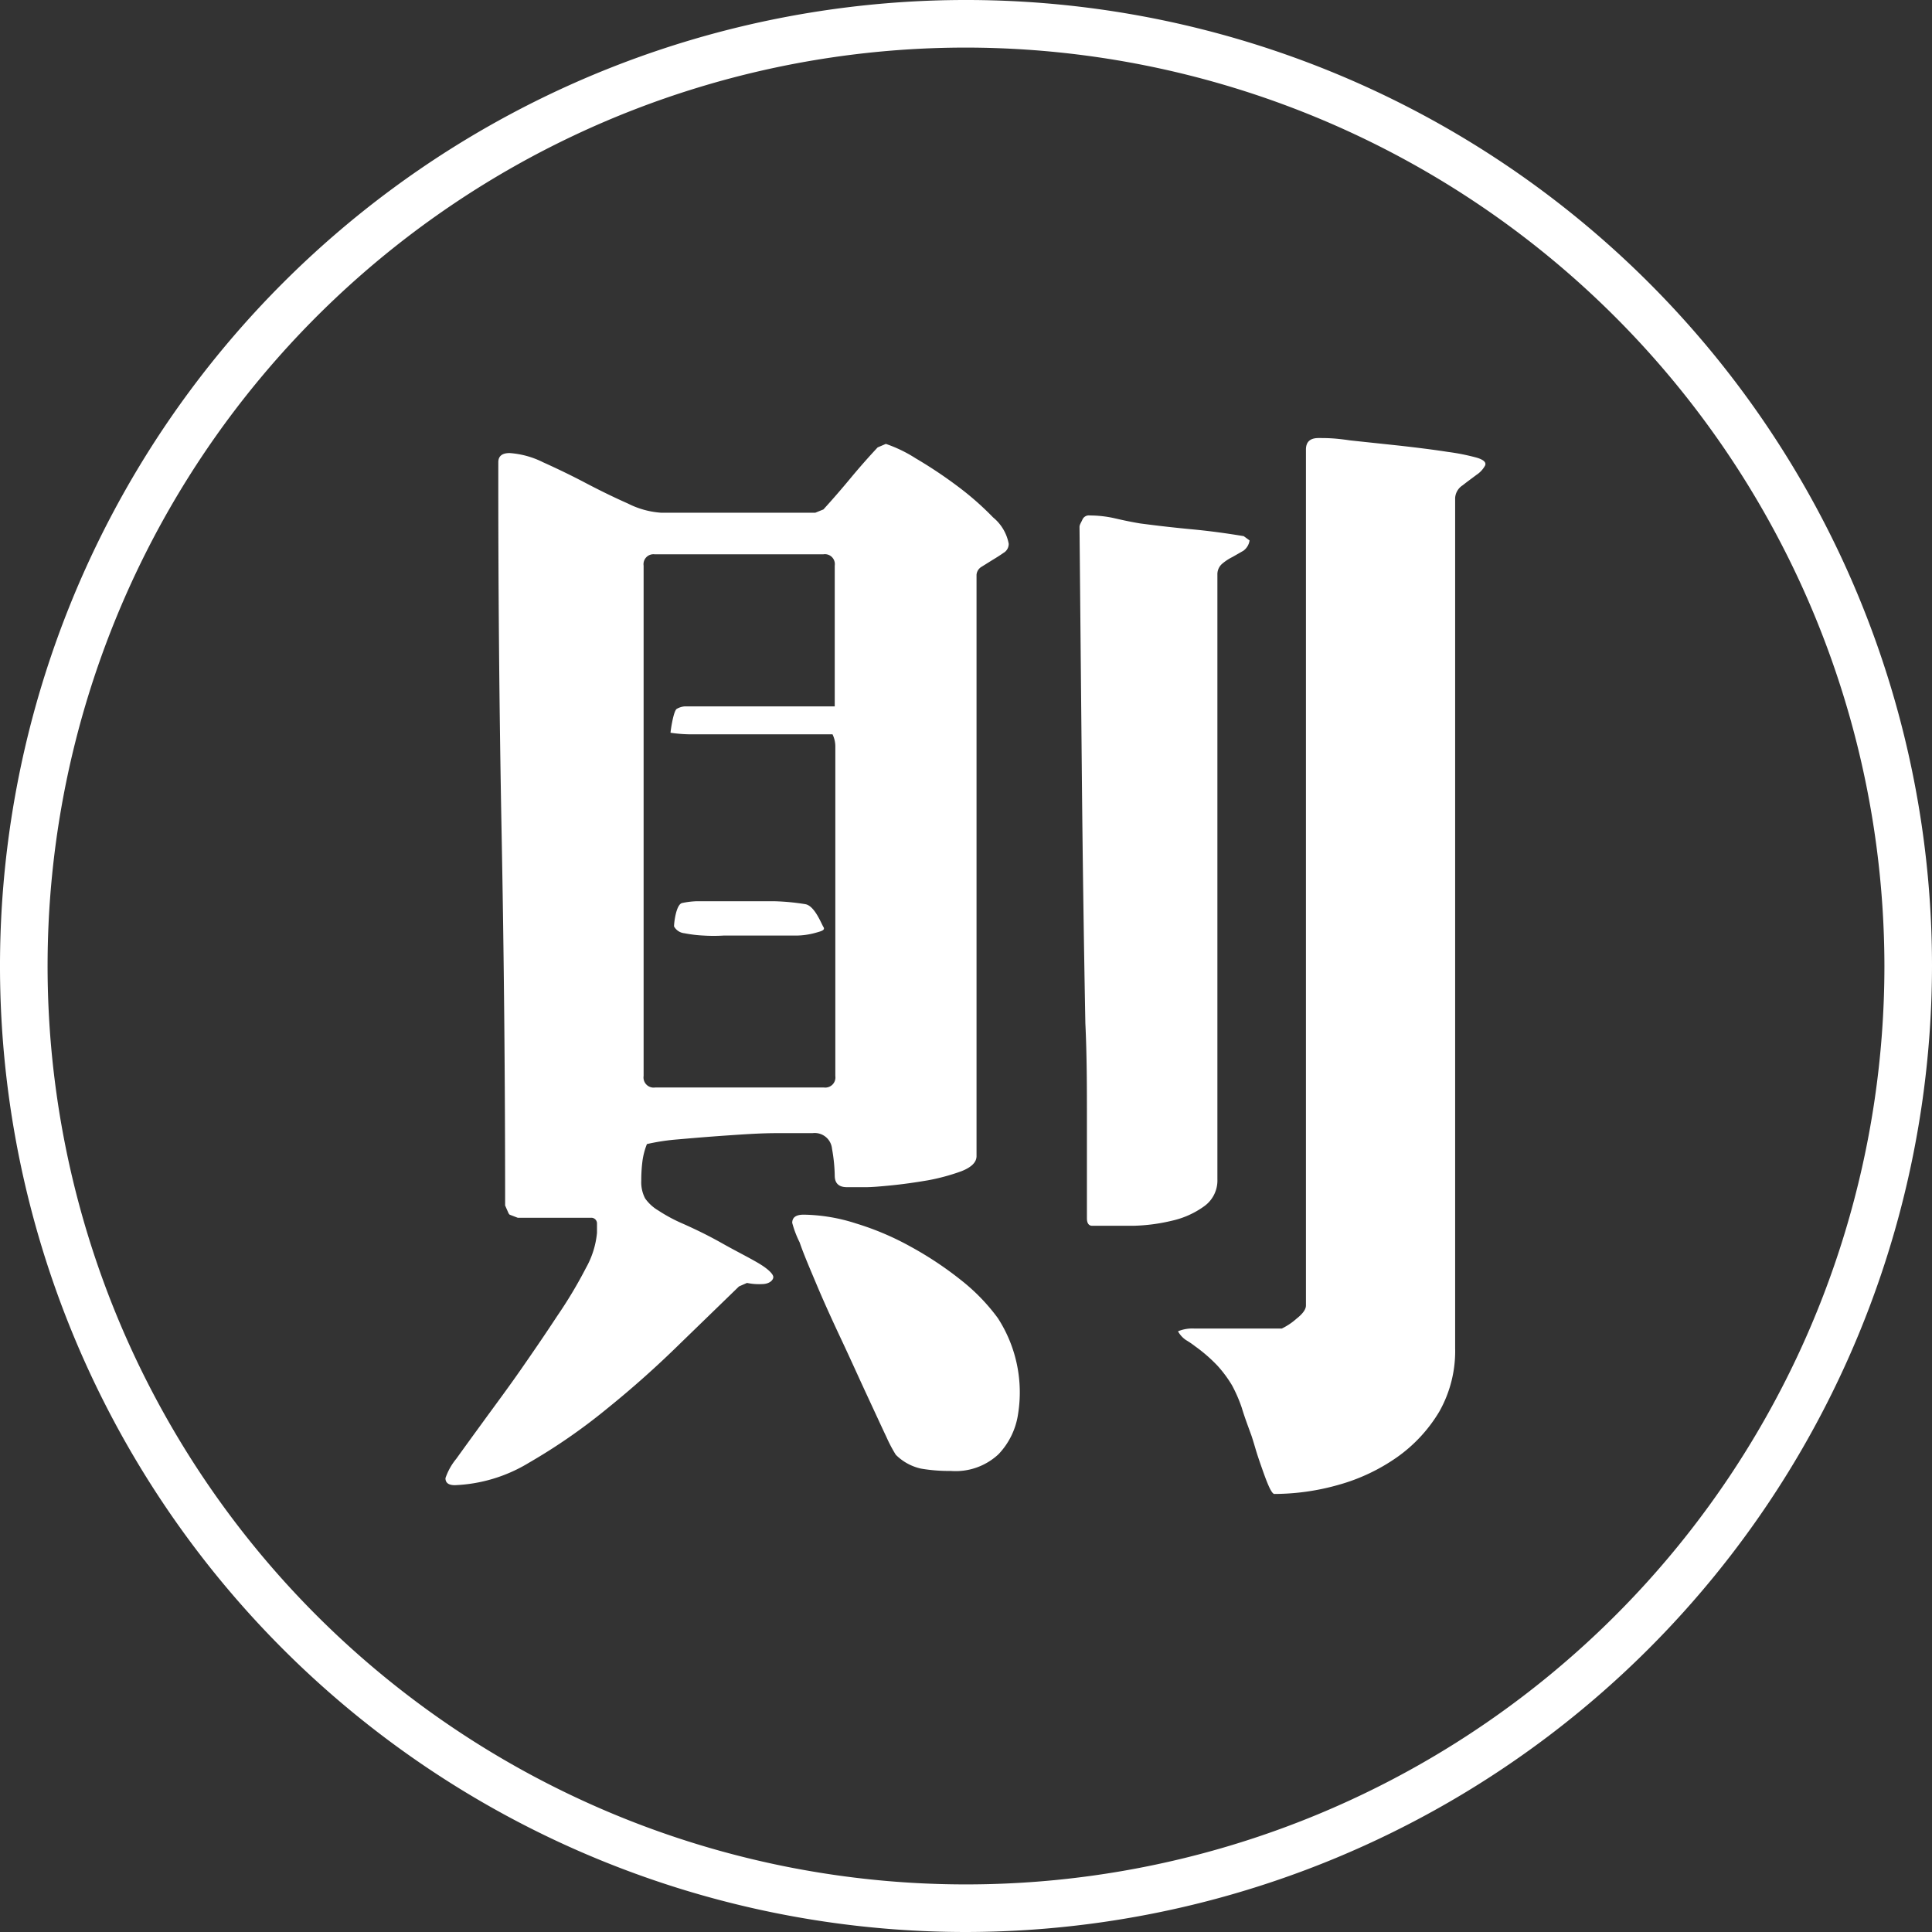 <svg xmlns="http://www.w3.org/2000/svg" viewBox="0 0 99.06 99.06"><rect x="0" y="0" width="99.06" height="99.06" fill="#333333" stroke="none"/><defs><style>.cls-1{fill:#fff;}</style></defs><g id="圖層_2" data-name="圖層 2"><g id="圖層_1-2" data-name="圖層 1"><path class="cls-1" d="M49.53,99.06A49.53,49.53,0,1,1,99.06,49.53,49.59,49.59,0,0,1,49.53,99.06Zm0-96.62A47.09,47.09,0,1,0,96.62,49.53,47.14,47.14,0,0,0,49.53,2.44Z"/><path class="cls-1" d="M26.13,62.28l-.05-.06-.18-.41q0-9.6-.18-19.05T25.55,23.7c0-.31.19-.47.58-.47a4.51,4.51,0,0,1,1.71.47c.71.32,1.44.67,2.18,1.06s1.48.75,2.18,1.06a4.42,4.42,0,0,0,1.71.47H41.8l.42-.17q.7-.77,1.38-1.59T45,22.94l.42-.18a7,7,0,0,1,1.53.74,22.9,22.9,0,0,1,2.12,1.41,15.09,15.09,0,0,1,1.85,1.62,2.29,2.29,0,0,1,.8,1.35.53.53,0,0,1-.27.47c-.17.12-.36.24-.56.36l-.56.35a.52.52,0,0,0-.26.41V59.28c0,.31-.26.57-.77.77a10.54,10.54,0,0,1-1.73.47c-.65.11-1.28.2-1.89.26s-1,.09-1.26.09h-1c-.41,0-.62-.2-.62-.59a8.46,8.46,0,0,0-.14-1.38.89.89,0,0,0-1-.8l-1.83,0c-.83,0-1.68.06-2.56.12s-1.72.13-2.51.2a11,11,0,0,0-1.59.24,3.68,3.68,0,0,0-.23.88,7.57,7.57,0,0,0-.06,1,1.78,1.78,0,0,0,.2.91,2.19,2.19,0,0,0,.68.62,8.13,8.13,0,0,0,1.27.68c.65.29,1.31.61,2,1s1.3.69,1.83,1,.79.58.79.73-.19.36-.59.36a3,3,0,0,1-.76-.06l-.41.18-3,2.91c-1.18,1.16-2.43,2.28-3.77,3.36a29.91,29.91,0,0,1-4,2.77,7.9,7.9,0,0,1-3.8,1.15q-.48,0-.48-.36a3.18,3.18,0,0,1,.56-1c.38-.53.86-1.19,1.45-2s1.21-1.64,1.85-2.56,1.27-1.84,1.86-2.74A23,23,0,0,0,30.05,65a4.52,4.52,0,0,0,.56-1.79c0-.12,0-.28,0-.47a.29.29,0,0,0-.32-.3H26.55ZM42.45,37.07a.83.83,0,0,1,.21-.38.56.56,0,0,0,.14-.38V29a.51.51,0,0,0-.58-.58H33.56A.51.51,0,0,0,33,29V55.17a.52.52,0,0,0,.59.59h8.66a.52.52,0,0,0,.58-.59V38.25a1.42,1.42,0,0,0-.14-.59A2.19,2.19,0,0,1,42.45,37.07Zm-8.07.5c0-.08.15-1.15.33-1.23a1,1,0,0,1,.38-.12l8.19,0a1.46,1.46,0,0,1,.38.09c.17.06.28,1.14.32,1.25a5.81,5.81,0,0,1-1.18.09c-.7,0-4.06,0-4.88,0s-1.6,0-2.3,0A7.21,7.21,0,0,1,34.38,37.57Zm.18,9.93c0-.2.11-1.14.42-1.2a4.21,4.21,0,0,1,.71-.09l1.15,0c.53,0,2.32,0,2.89,0a11.8,11.8,0,0,1,1.56.15c.48.08.82,1,.93,1.17s-.13.22-.41.3a3.83,3.83,0,0,1-1,.14l-1.06,0H37.86l-.77,0a8.33,8.33,0,0,1-1,0,6.76,6.76,0,0,1-1-.12A.68.68,0,0,1,34.56,47.5ZM48.75,75.42a8.48,8.48,0,0,1-1.53-.12,2.62,2.62,0,0,1-1.29-.71,7.26,7.26,0,0,1-.48-.91c-.27-.57-.6-1.29-1-2.15s-.82-1.8-1.29-2.8-.9-1.94-1.27-2.82S41.2,64.29,41,63.7a5.2,5.2,0,0,1-.38-1c0-.28.19-.42.59-.42a9.11,9.11,0,0,1,2.68.45,14.39,14.39,0,0,1,2.82,1.2,17.93,17.93,0,0,1,2.57,1.71,10,10,0,0,1,1.88,1.94A7,7,0,0,1,52.2,72.5a3.78,3.78,0,0,1-1,2.06A3.22,3.22,0,0,1,48.75,75.42ZM64.07,27.71a.79.79,0,0,1-.32.53l-.56.32a2.56,2.56,0,0,0-.53.35.71.71,0,0,0-.24.56v31a1.62,1.62,0,0,1-.68,1.38,4.47,4.47,0,0,1-1.65.74,9.33,9.33,0,0,1-2,.26l-1.59,0-.5,0c-.18,0-.27-.14-.27-.38q0-2.53,0-5c0-1.66,0-3.34-.08-5q-.12-6.42-.18-12.73t-.12-12.72c0-.12.09-.24.15-.38a.36.36,0,0,1,.38-.21,5.83,5.83,0,0,1,1.3.15c.43.1.86.19,1.29.26.91.12,1.79.22,2.65.3s1.75.2,2.65.35Zm1.65,40.41a3.31,3.31,0,0,0,.76-.51c.32-.25.48-.48.48-.67V23.05c0-.39.21-.59.64-.59s.82,0,1.62.12l2.54.27c.88.1,1.7.2,2.47.32a10.9,10.9,0,0,1,1.5.3c.36.11.49.25.41.41a1.34,1.34,0,0,1-.44.47c-.21.16-.45.33-.7.53a.83.83,0,0,0-.39.65V69.12a6.3,6.3,0,0,1-.82,3.27,7.68,7.68,0,0,1-2.15,2.32,9.77,9.77,0,0,1-3,1.42,12.12,12.12,0,0,1-3.3.47c-.07,0-.17-.14-.29-.41s-.23-.58-.35-.92-.23-.66-.33-1-.16-.53-.2-.65c-.2-.55-.37-1-.5-1.44a7.52,7.52,0,0,0-.5-1.15,6.34,6.34,0,0,0-.74-1,8,8,0,0,0-1.15-1,4.35,4.35,0,0,0-.47-.32,1.29,1.29,0,0,1-.41-.45,1.91,1.91,0,0,1,.85-.14q.73,0,1.62,0t1.71,0Z"/></g></g></svg>